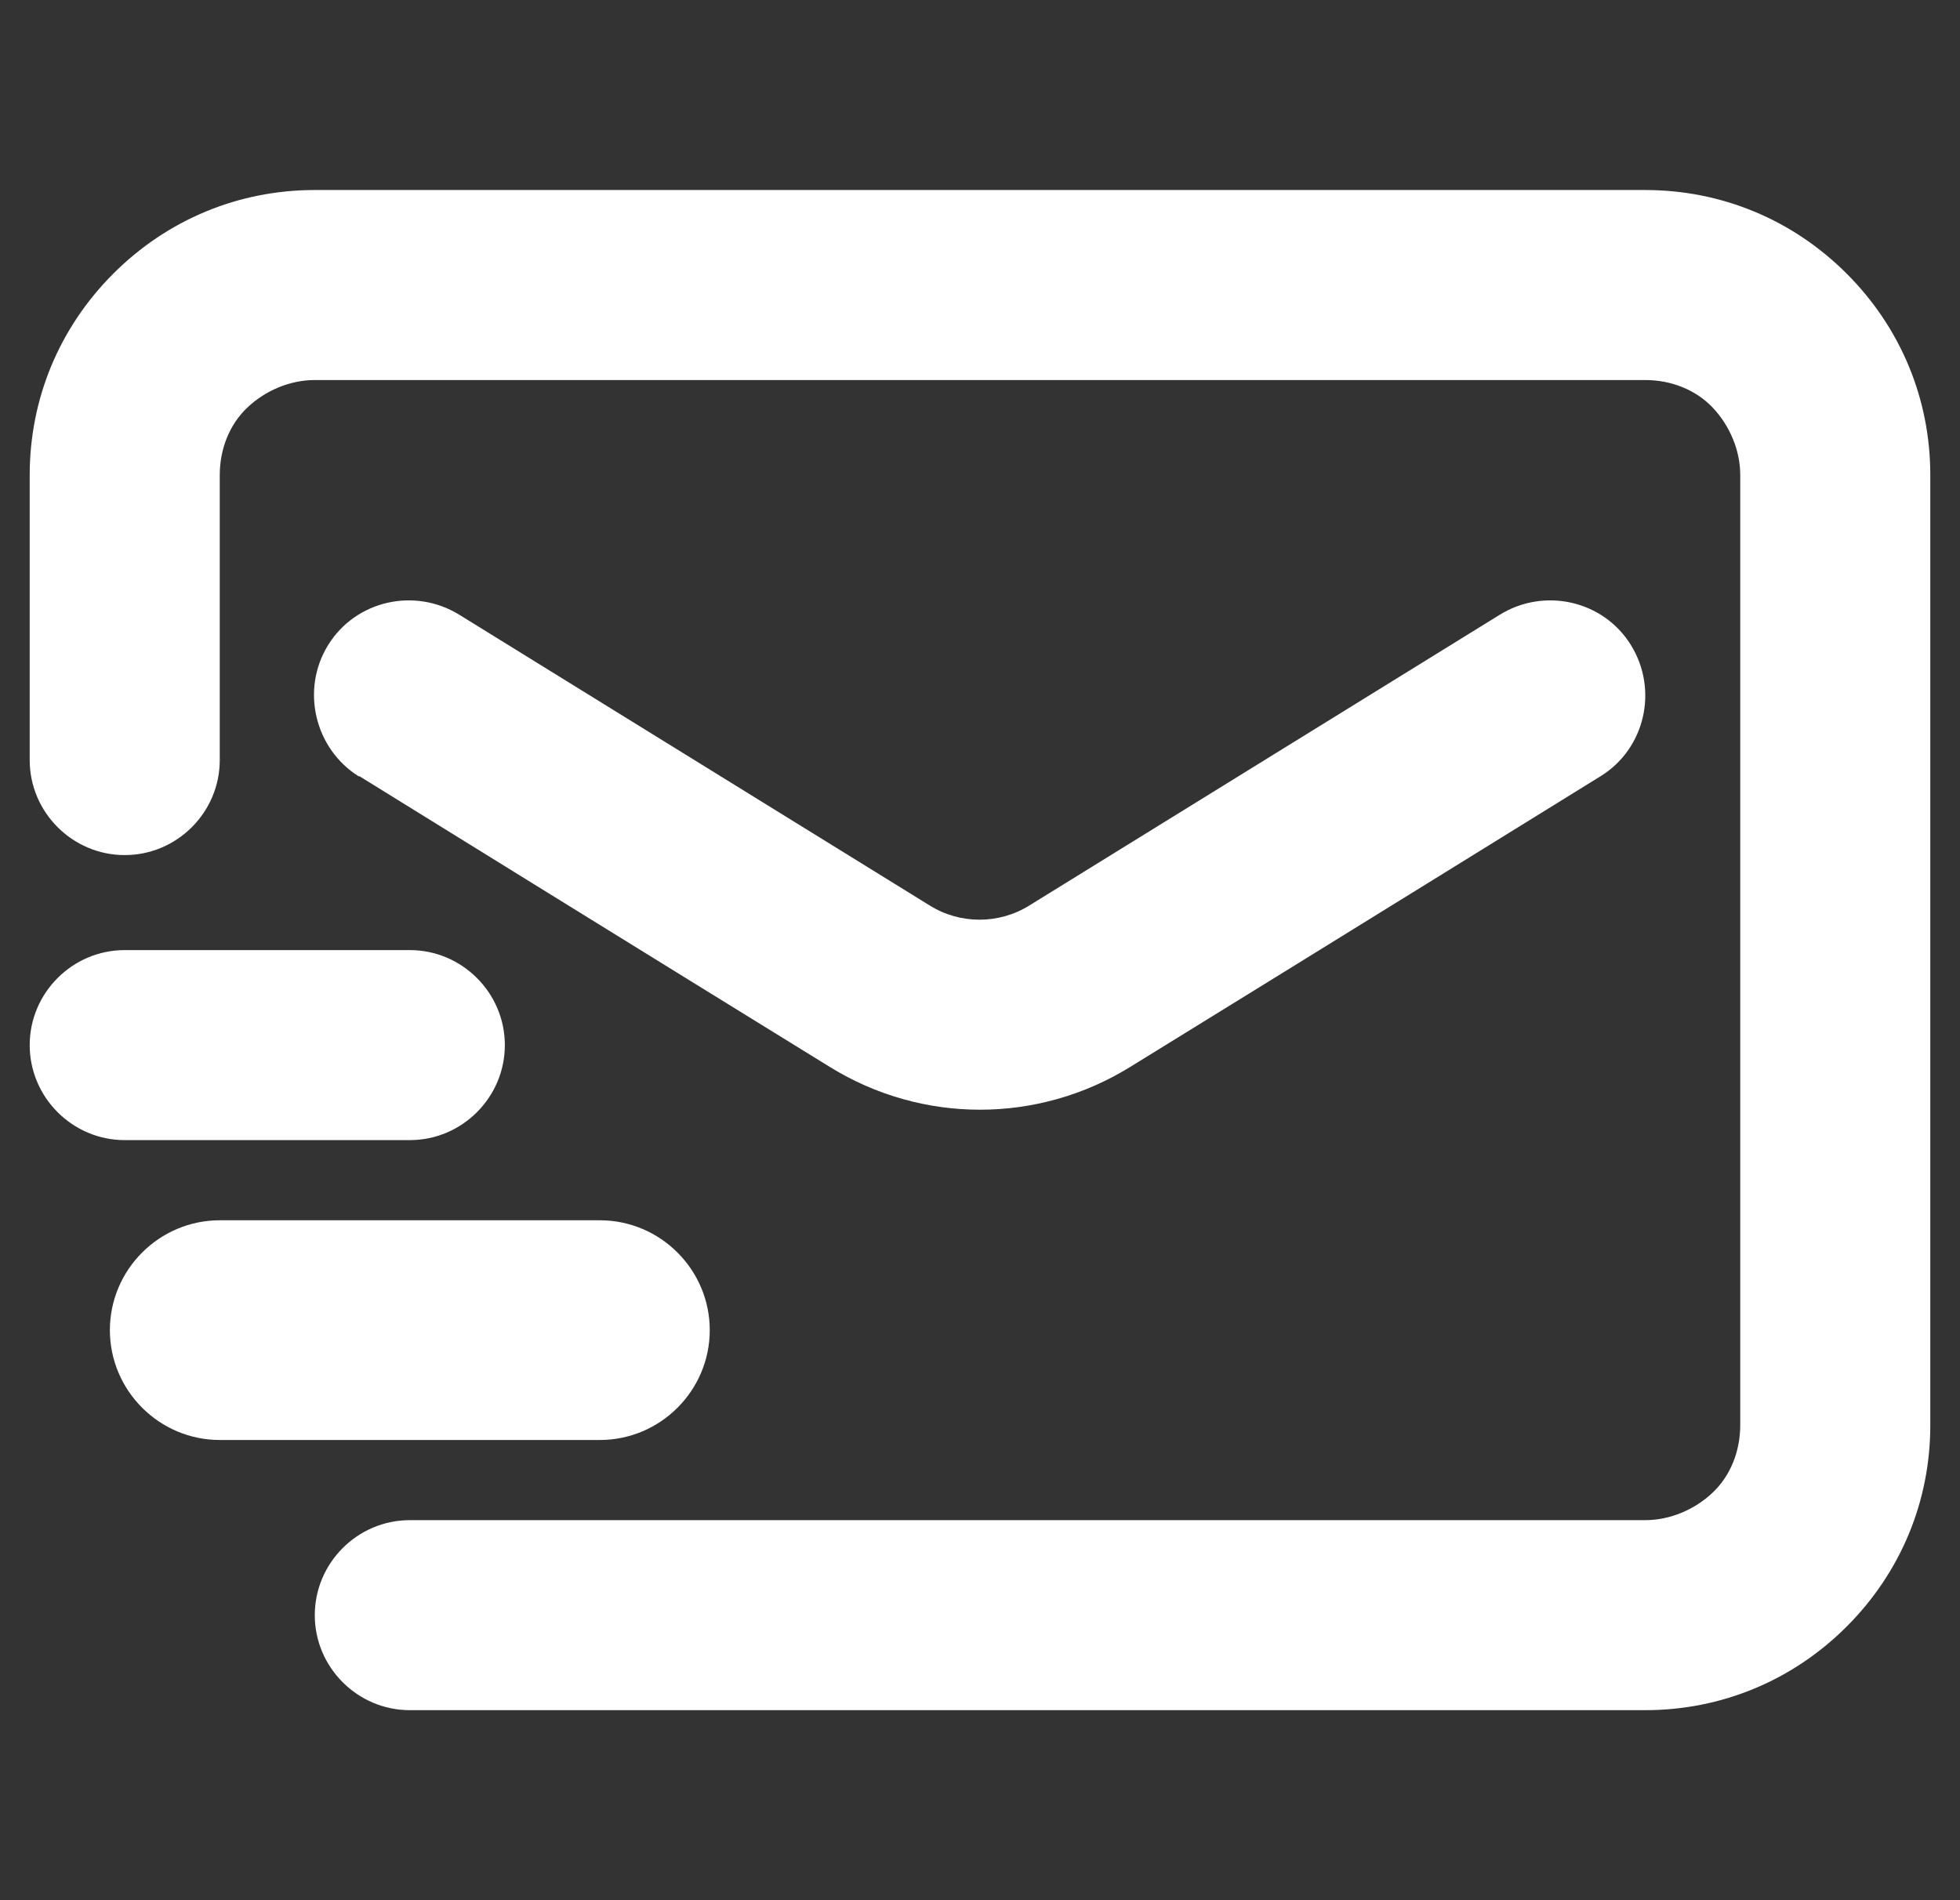 <svg width="33" height="32" viewBox="0 0 33 32" fill="none" xmlns="http://www.w3.org/2000/svg">
<rect x="0" y="0" width="33" height="32" fill="#333333" stroke="none"/>
<g clip-path="url(#clip0_1022_10576)">
<path d="M27.7 28.8H6.9C6.02 28.8 5.3 28.08 5.3 27.2C5.3 26.32 6.02 25.6 6.9 25.6H27.7C28.116 25.6 28.532 25.424 28.836 25.136C29.14 24.848 29.3 24.432 29.3 24V8C29.3 7.584 29.124 7.168 28.836 6.864C28.548 6.56 28.132 6.4 27.7 6.4H5.3C4.884 6.4 4.468 6.576 4.164 6.864C3.86 7.152 3.7 7.568 3.7 8V12.8C3.7 13.68 2.98 14.4 2.1 14.4C1.22 14.4 0.5 13.68 0.5 12.8V8C0.5 6.72 0.996 5.52 1.908 4.608C2.82 3.696 4.02 3.2 5.3 3.2H27.7C28.98 3.2 30.18 3.696 31.092 4.608C32.004 5.52 32.5 6.72 32.5 8V24C32.5 25.28 32.004 26.48 31.092 27.392C30.18 28.304 28.98 28.8 27.7 28.8Z" fill="white"/>
<path d="M10.1 24H3.7C2.82 24 2.1 23.28 2.1 22.4C2.1 21.52 2.82 20.8 3.7 20.8H10.1C10.98 20.8 11.7 21.52 11.7 22.4C11.7 23.28 10.98 24 10.1 24Z" fill="white" stroke="white" stroke-width="0.5"/>
<path d="M6.9 19.2H2.1C1.22 19.2 0.5 18.48 0.5 17.6C0.5 16.72 1.22 16 2.1 16H6.9C7.78 16 8.5 16.72 8.5 17.6C8.5 18.48 7.78 19.2 6.9 19.2Z" fill="white"/>
<path fill-rule="evenodd" clip-rule="evenodd" d="M6.052 13.072C6.052 13.072 11.22 16.272 13.972 17.968C15.524 18.928 17.476 18.928 19.028 17.968C21.78 16.272 26.948 13.072 26.948 13.072C27.7 12.608 27.924 11.616 27.46 10.864C26.996 10.112 26.004 9.888 25.252 10.352L17.332 15.248C16.82 15.568 16.164 15.568 15.652 15.248L7.732 10.352C6.98 9.888 5.988 10.112 5.524 10.864C5.06 11.616 5.3 12.608 6.036 13.072H6.052Z" fill="white"/>
</g>
<defs>
<clipPath id="clip0_1022_10576">
<rect width="32" height="32" fill="white" transform="translate(0.5)"/>
</clipPath>
</defs>
</svg>
